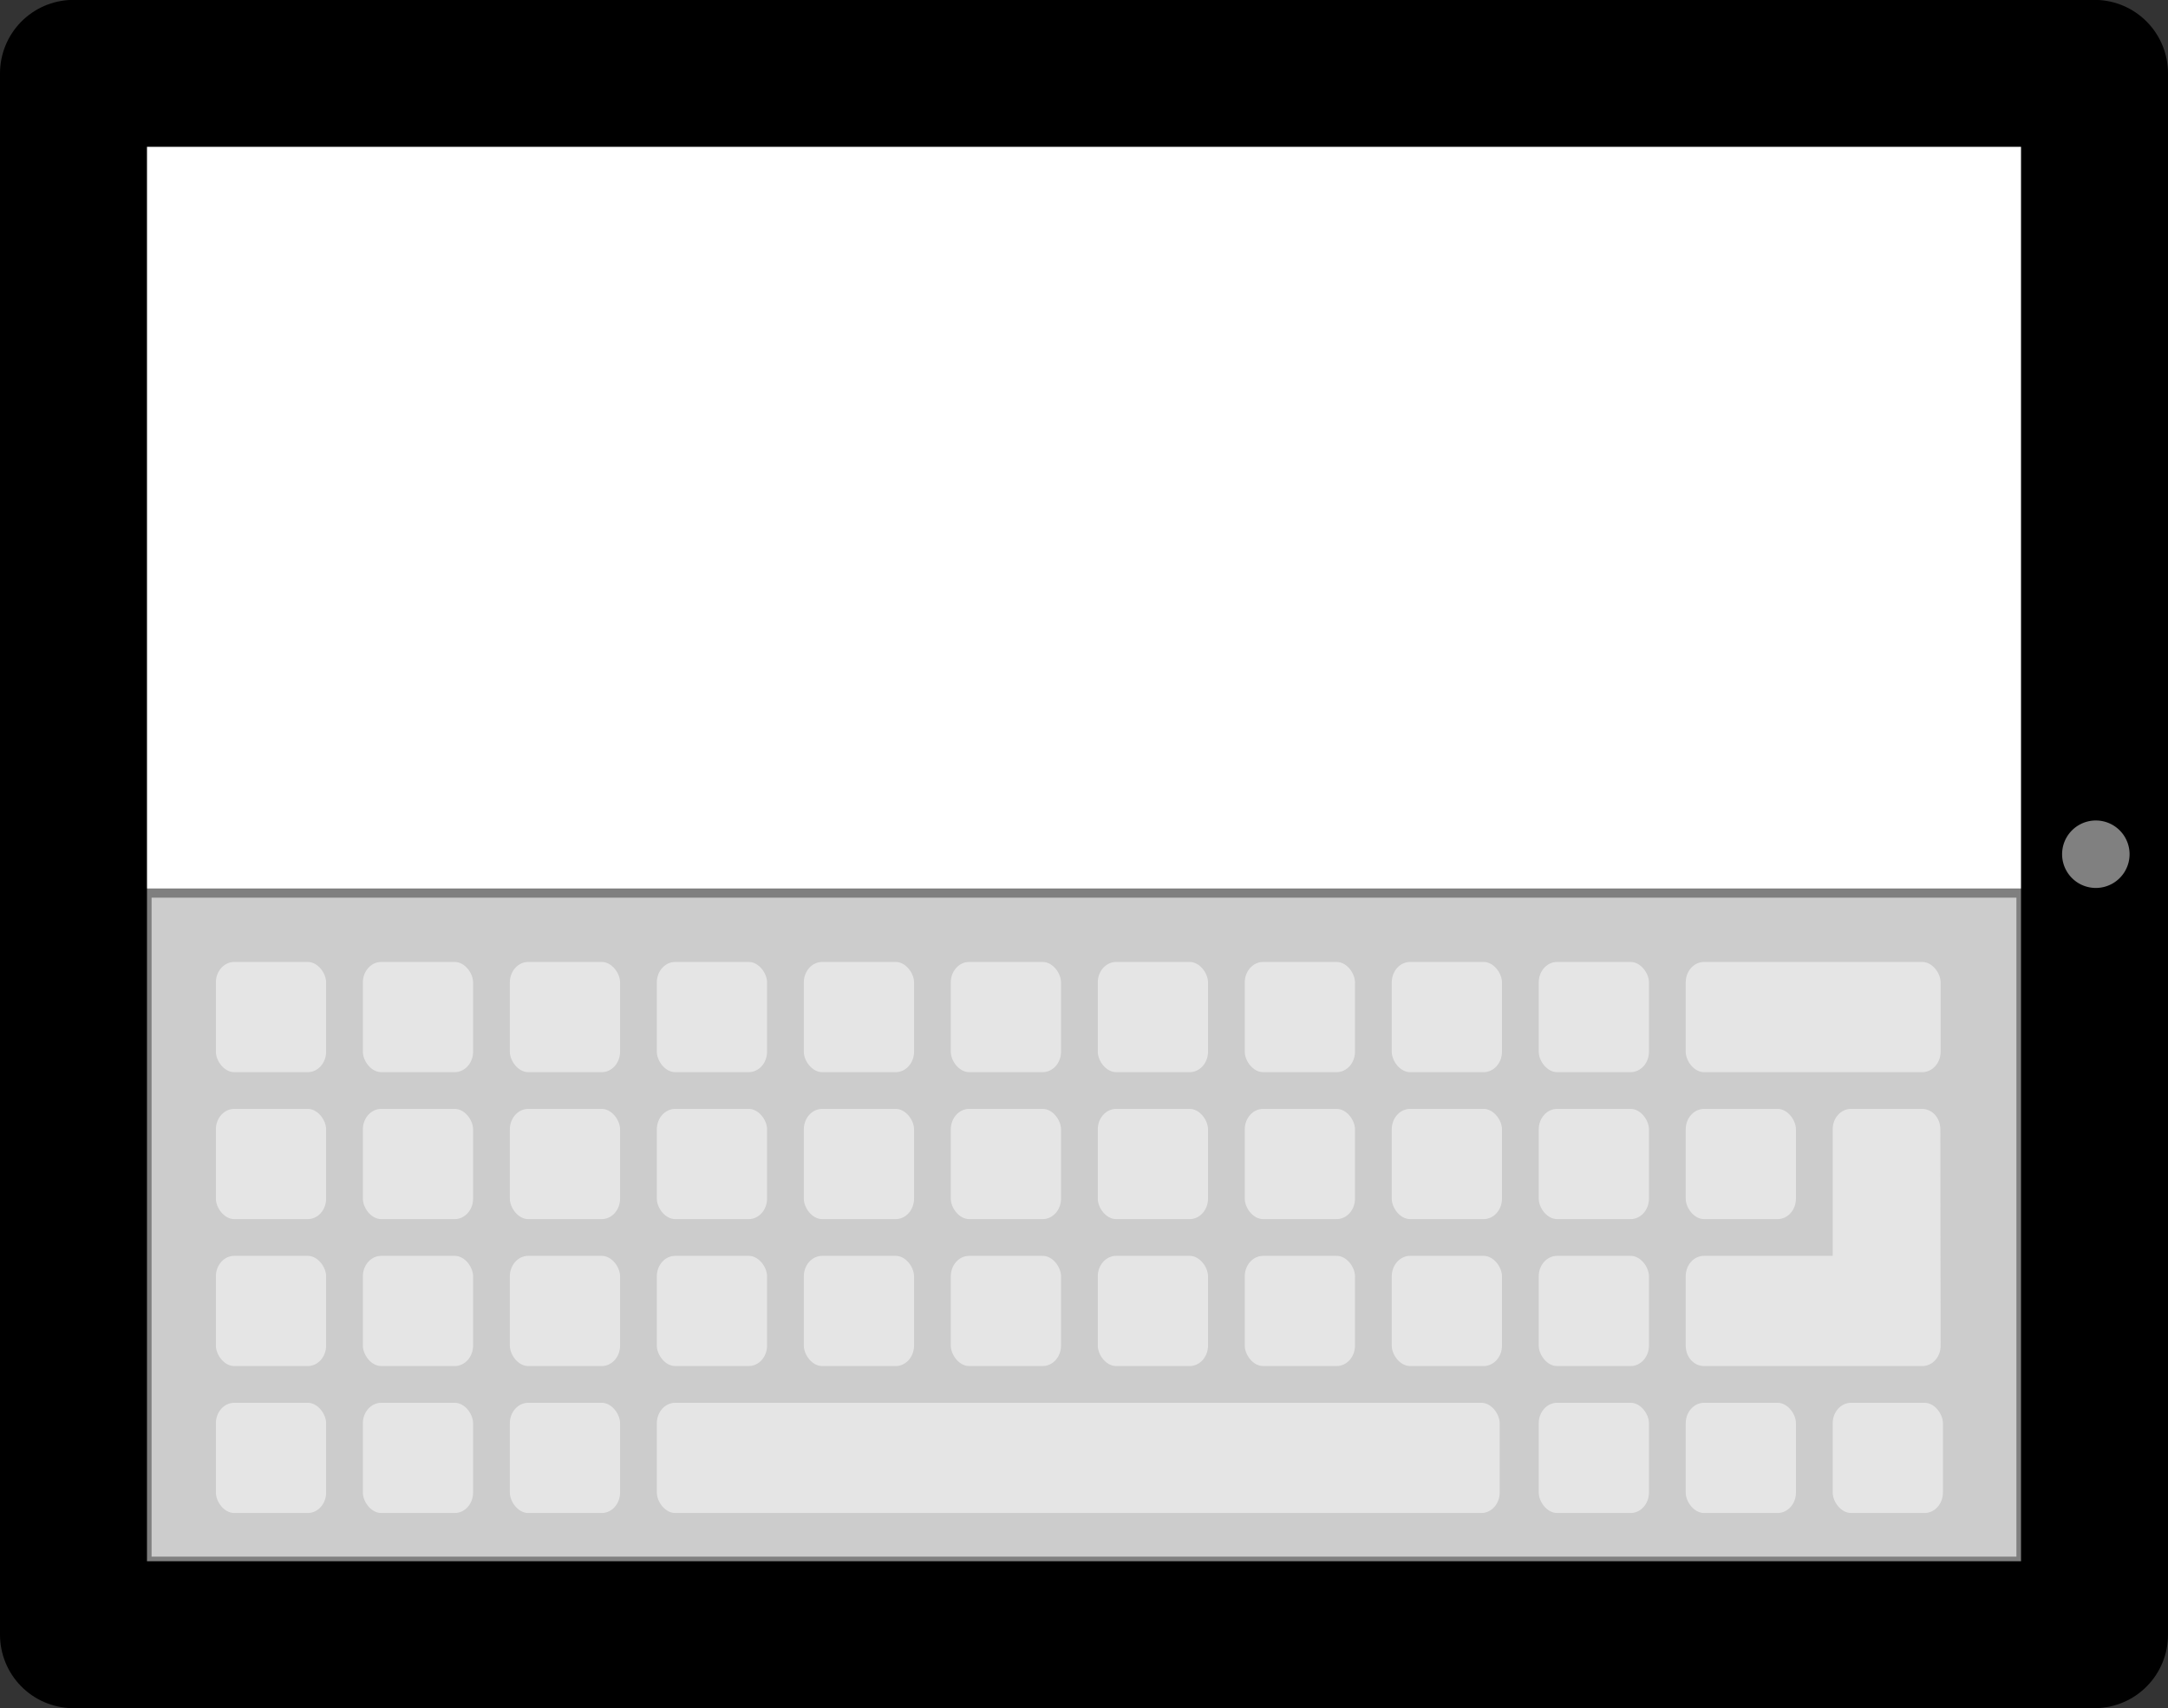 <svg xmlns="http://www.w3.org/2000/svg" width="236" height="186"><rect width="100%" height="100%" fill="#333333" stroke="none"/><path style="fill:#fff;stroke:#000;stroke-width:16;stroke-linecap:round;stroke-linejoin:round;stroke-miterlimit:4;stroke-opacity:1;stroke-dasharray:none" d="M17 853.362h220v170H17z" transform="translate(-9 -845.375)"/><g style="opacity:.5"><path style="fill:#999;stroke:#000;stroke-width:1;stroke-miterlimit:4;stroke-opacity:1;stroke-dasharray:none" d="M16 963.612h204v72.75H16z" transform="translate(0 -866.375)"/><g transform="translate(-7.75 -826.688)"><rect style="fill:#ccc;fill-opacity:1;stroke:none" width="12" height="12" x="31.25" y="931.425" rx="2" ry="2.233"/><rect style="fill:#ccc;fill-opacity:1;stroke:none" width="12" height="12" x="47.25" y="931.425" rx="2" ry="2.233"/><rect style="fill:#ccc;fill-opacity:1;stroke:none" width="12" height="12" x="63.25" y="931.425" rx="2" ry="2.233"/><rect style="fill:#ccc;fill-opacity:1;stroke:none" width="12" height="12" x="79.25" y="931.425" rx="2" ry="2.233"/><rect style="fill:#ccc;fill-opacity:1;stroke:none" width="12" height="12" x="95.25" y="931.425" rx="2" ry="2.233"/><rect style="fill:#ccc;fill-opacity:1;stroke:none" width="12" height="12" x="111.25" y="931.425" rx="2" ry="2.233"/><rect style="fill:#ccc;fill-opacity:1;stroke:none" width="12" height="12" x="127.25" y="931.425" rx="2" ry="2.233"/><rect style="fill:#ccc;fill-opacity:1;stroke:none" width="12" height="12" x="143.25" y="931.425" rx="2" ry="2.233"/><rect style="fill:#ccc;fill-opacity:1;stroke:none" width="12" height="12" x="159.25" y="931.425" rx="2" ry="2.233"/><rect style="fill:#ccc;fill-opacity:1;stroke:none" width="12" height="12" x="175.25" y="931.425" rx="2" ry="2.233"/><rect style="fill:#ccc;fill-opacity:1;stroke:none" width="27.75" height="12" x="191.25" y="931.425" rx="2" ry="2.233"/><rect style="fill:#ccc;fill-opacity:1;stroke:none" width="12" height="12" x="31.25" y="947.425" rx="2" ry="2.233"/><rect style="fill:#ccc;fill-opacity:1;stroke:none" width="12" height="12" x="47.25" y="947.425" rx="2" ry="2.233"/><rect style="fill:#ccc;fill-opacity:1;stroke:none" width="12" height="12" x="63.25" y="947.425" rx="2" ry="2.233"/><rect style="fill:#ccc;fill-opacity:1;stroke:none" width="12" height="12" x="79.25" y="947.425" rx="2" ry="2.233"/><rect style="fill:#ccc;fill-opacity:1;stroke:none" width="12" height="12" x="95.25" y="947.425" rx="2" ry="2.233"/><rect style="fill:#ccc;fill-opacity:1;stroke:none" width="12" height="12" x="111.25" y="947.425" rx="2" ry="2.233"/><rect style="fill:#ccc;fill-opacity:1;stroke:none" width="12" height="12" x="127.25" y="947.425" rx="2" ry="2.233"/><rect style="fill:#ccc;fill-opacity:1;stroke:none" width="12" height="12" x="143.25" y="947.425" rx="2" ry="2.233"/><rect style="fill:#ccc;fill-opacity:1;stroke:none" width="12" height="12" x="159.25" y="947.425" rx="2" ry="2.233"/><rect style="fill:#ccc;fill-opacity:1;stroke:none" width="12" height="12" x="175.25" y="947.425" rx="2" ry="2.233"/><rect style="fill:#ccc;fill-opacity:1;stroke:none" width="12" height="12" x="191.25" y="947.425" rx="2" ry="2.233"/><path transform="translate(-1.25 777.675)" d="M210.5 169.75c-1.108 0-2 .982-2 2.219v13.781h-14c-1.108 0-2 .982-2 2.219v7.562c0 1.237.892 2.219 2 2.219h23.75c1.108 0 2-.982 2-2.219-.008-7.917-.033-16.554-.031-23.562 0-1.237-.892-2.219-2-2.219z" style="fill:#ccc;fill-opacity:1;stroke:none"/><rect style="fill:#ccc;fill-opacity:1;stroke:none" width="12" height="12" x="31.25" y="963.425" rx="2" ry="2.233"/><rect style="fill:#ccc;fill-opacity:1;stroke:none" width="12" height="12" x="47.25" y="963.425" rx="2" ry="2.233"/><rect style="fill:#ccc;fill-opacity:1;stroke:none" width="12" height="12" x="63.25" y="963.425" rx="2" ry="2.233"/><rect style="fill:#ccc;fill-opacity:1;stroke:none" width="12" height="12" x="79.25" y="963.425" rx="2" ry="2.233"/><rect style="fill:#ccc;fill-opacity:1;stroke:none" width="12" height="12" x="95.25" y="963.425" rx="2" ry="2.233"/><rect style="fill:#ccc;fill-opacity:1;stroke:none" width="12" height="12" x="111.25" y="963.425" rx="2" ry="2.233"/><rect style="fill:#ccc;fill-opacity:1;stroke:none" width="12" height="12" x="127.25" y="963.425" rx="2" ry="2.233"/><rect style="fill:#ccc;fill-opacity:1;stroke:none" width="12" height="12" x="143.25" y="963.425" rx="2" ry="2.233"/><rect style="fill:#ccc;fill-opacity:1;stroke:none" width="12" height="12" x="159.25" y="963.425" rx="2" ry="2.233"/><rect style="fill:#ccc;fill-opacity:1;stroke:none" width="12" height="12" x="175.25" y="963.425" rx="2" ry="2.233"/><rect style="fill:#ccc;fill-opacity:1;stroke:none" width="12" height="12" x="31.25" y="979.425" rx="2" ry="2.233"/><rect style="fill:#ccc;fill-opacity:1;stroke:none" width="12" height="12" x="47.25" y="979.425" rx="2" ry="2.233"/><rect style="fill:#ccc;fill-opacity:1;stroke:none" width="12" height="12" x="63.25" y="979.425" rx="2" ry="2.233"/><rect style="fill:#ccc;fill-opacity:1;stroke:none" width="91.75" height="12" x="79.25" y="979.425" rx="2" ry="2.233"/><rect style="fill:#ccc;fill-opacity:1;stroke:none" width="12" height="12" x="175.25" y="979.425" rx="2" ry="2.233"/><rect style="fill:#ccc;fill-opacity:1;stroke:none" width="12" height="12" x="191.25" y="979.425" rx="2" ry="2.233"/><rect style="fill:#ccc;fill-opacity:1;stroke:none" width="12" height="12" x="207.25" y="979.425" rx="2" ry="2.233"/></g></g><path style="opacity:.5;fill:#fff;fill-opacity:1;stroke:none" d="M235 143.5a6.5 6.5 0 1 1-13 0 6.5 6.5 0 0 1 13 0z" transform="translate(99.042 11.93) scale(.565)"/></svg>